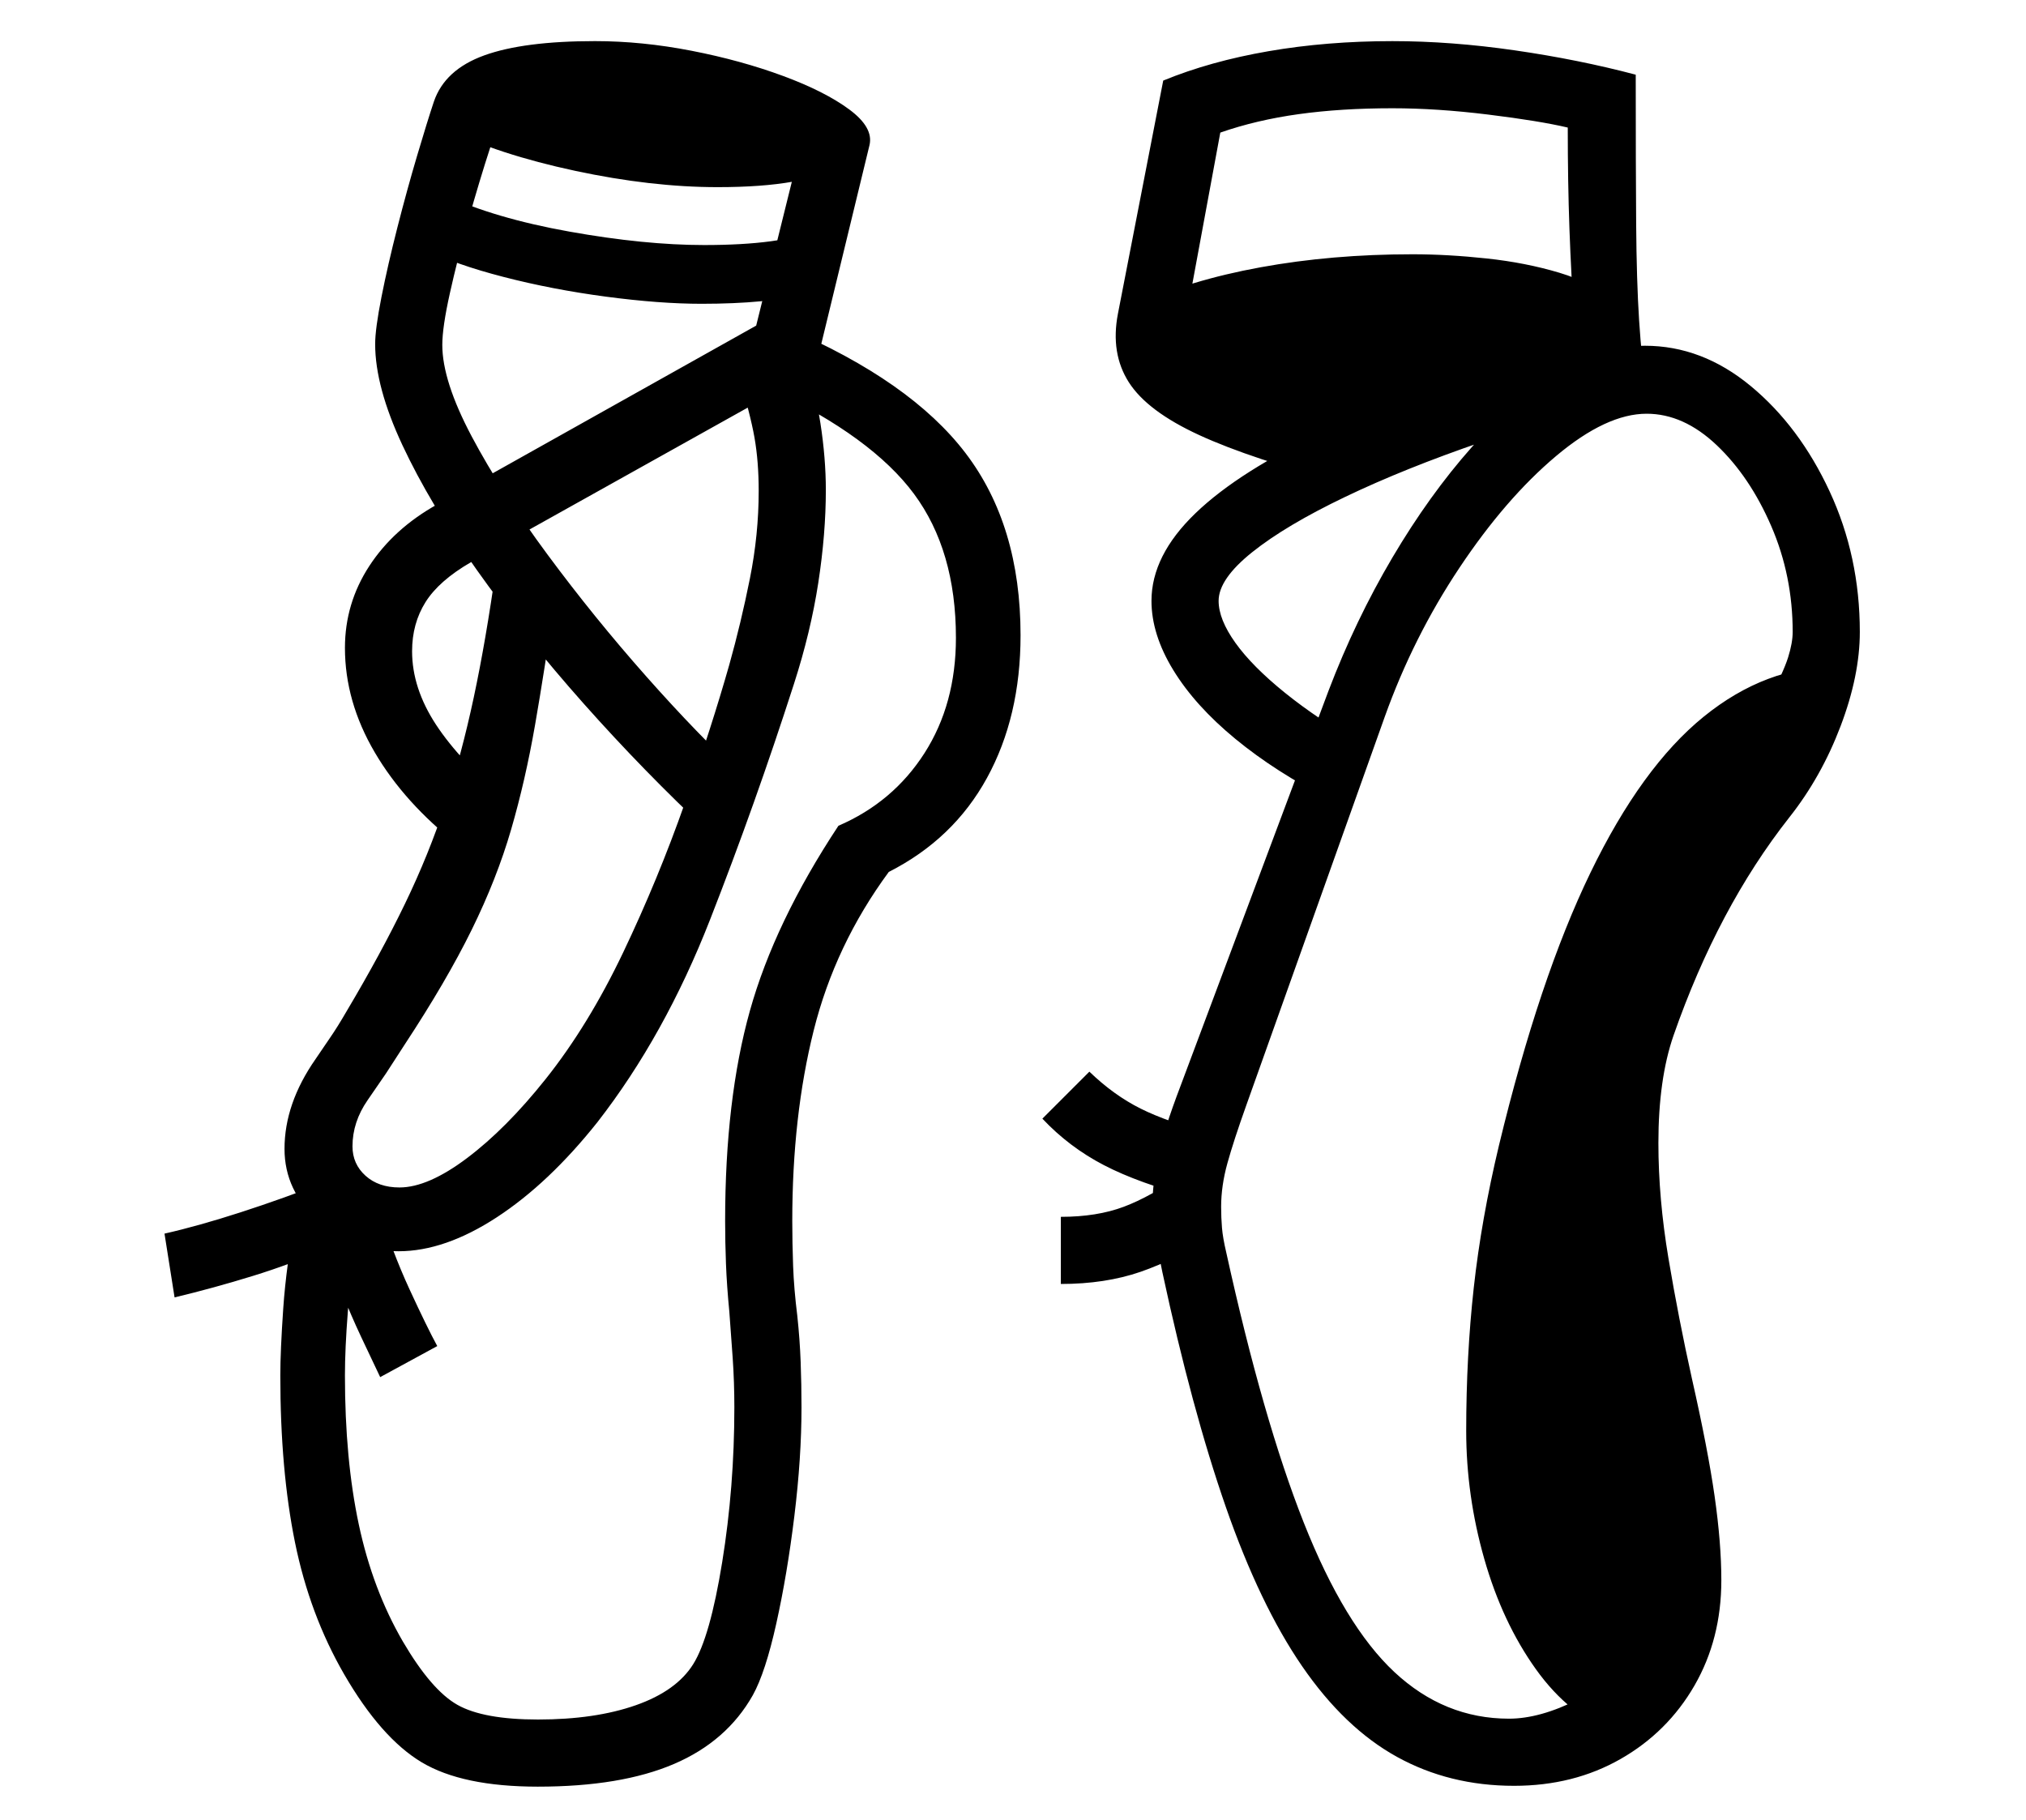 <?xml version="1.0" standalone="no"?>
<!DOCTYPE svg PUBLIC "-//W3C//DTD SVG 1.1//EN" "http://www.w3.org/Graphics/SVG/1.1/DTD/svg11.dtd">
<svg xmlns="http://www.w3.org/2000/svg" xmlns:xlink="http://www.w3.org/1999/xlink" version="1.1"
   viewBox="94 -151 2414 2169">
   <path fill="currentColor"
      d="M735 1978q-90 0 -138.5 -29t-92.5 -105q-41 -71 -58.5 -157t-17.5 -199q0 -29 3.5 -80t15.5 -115l77 2q-12 72 -15.5 116.5t-3.5 76.5q0 100 16.5 177.5t52.5 139.5q34 58 65 75.5t96 17.5q68 0 116.5 -17t68.5 -49t34.5 -121.5t14.5 -184.5q0 -30 -2 -59t-4 -55
q-3 -31 -4 -57t-1 -51q0 -145 29.5 -250.5t105.5 -220.5q65 -28 102.5 -86.5t37.5 -137.5q0 -104 -50 -171.5t-170 -124.5l19 -73q147 63 212.5 149t65.5 217q0 97 -40 170t-117 112q-64 87 -89.5 189t-25.5 227q0 26 1 53.5t5 59.5q3 28 4 55t1 54q0 60 -8.5 129.5
t-21.5 128t-28 85.5q-31 55 -94 82t-162 27zM547 1490q-10 -21 -22.5 -47.5t-23.5 -54.5t-19 -51q-40 18 -87 32.5t-93 25.5l-12 -76q40 -9 91 -25.5t102 -36.5l61 28q17 55 38 100.5t33 67.5zM569 1340q-55 0 -95.5 -36t-40.5 -86q0 -54 37 -107q8 -12 17 -25t20 -32
q41 -69 69.5 -128t48 -118.5t34 -127.5t26.5 -154l70 37q-12 84 -23.5 150t-28.5 124.5t-47 119.5t-80 137l-22 34t-22 32q-18 26 -18 55q0 21 15.5 35t40.5 14q34 0 80.5 -35t93.5 -94q51 -64 92.5 -151t73.5 -178t53 -165q14 -50 24.5 -102.5t10.5 -104.5q0 -35 -5 -63.5
t-20 -77.5l72 -49q20 67 26.5 109t6.5 80q0 52 -9 110.5t-29 120.5q-46 143 -100 281t-134 241q-58 73 -120 113.5t-117 40.5zM1358 1379v-80q43 0 75 -12t72 -40l37 73q-47 30 -89 44.5t-95 14.5zM1516 1276q-65 -17 -106.5 -38.5t-73.5 -55.5l56 -56q29 28 61 44t85 30z
M640 856q-64 -50 -99.5 -110.5t-35.5 -124.5q0 -53 29 -97.5t81 -73.5l380 -213l57 -230l50 38q-27 14 -63.5 20.5t-89.5 6.5q-79 0 -170 -19.5t-152 -49.5l74 -44q-9 23 -22.5 64.5t-26.5 88t-22 87t-9 61.5q0 43 35 109t90.5 141t117.5 145t116 120l-41 66
q-78 -73 -149.5 -153.5t-127.5 -159.5t-88.5 -148.5t-32.5 -120.5q0 -18 7.5 -56t19 -83t23.5 -85.5t20 -64.5q13 -38 60 -55t132 -17q56 0 115 11.5t109 30t79 40t24 42.5l-65 268l-410 229q-38 22 -54 47.5t-16 58.5q0 44 28.5 87.5t87.5 93.5zM930 211q-50 0 -114 -8.5
t-122 -23.5t-91 -32l20 -66q60 28 149.5 44t160.5 16q46 0 79.5 -4.5t55.5 -15.5l-9 74q-27 10 -58.5 13t-70.5 3zM1898 1977q-77 0 -139.5 -34.5t-113 -108t-91 -190t-75.5 -279.5q-6 -29 -9 -45.5t-3 -29.5q0 -30 6.5 -61.5t27.5 -86.5l176 -470q32 -84 76 -158.5
t94.5 -131.5t104 -89t102.5 -32q68 0 126 48t94 125.5t36 167.5q0 52 -23 112.5t-61 108.5q-85 108 -138 260q-9 26 -13.5 58t-4.5 70q0 66 12 137.5t28 143.5q19 84 27 140t8 100q0 70 -32 125.5t-88 87.5t-127 32zM1892 1897q37 0 82.5 -23t140.5 -99l-96 139
q-55 -20 -95 -76t-61.5 -131.5t-21.5 -152.5q0 -89 9 -170.5t30 -169.5q48 -199 109 -325t135 -186t159 -60l-142 145q41 -68 59.5 -103t24 -52.5t5.5 -30.5q0 -67 -25.5 -126t-65 -96.5t-83.5 -37.5q-48 0 -108 50.5t-115 133t-89 177.5l-165 463q-15 42 -22.5 69t-7.5 52
q0 13 1 25t5 29q44 200 92.5 322.5t108 178t136.5 55.5zM1679 802q-65 -33 -113 -72.5t-74 -82t-26 -82.5q0 -54 52.5 -104.5t155.5 -98.5l22 63q-111 -29 -173 -57.5t-84 -63t-13 -81.5l54 -278q56 -23 125.5 -35t147.5 -12q70 0 146 11t144 29q0 109 0.5 177.5t3.5 115
t9 89.5q-104 24 -196 55.5t-163 65.5t-111 66t-40 58q0 22 20 50t59 59.5t96 64.5zM1497 283l-48 -71q62 -29 147 -44.5t181 -15.5q42 0 88.5 5t86.5 17t61 33l-43 29q-4 -59 -6 -114.5t-2 -120.5q-34 -8 -95 -15.5t-114 -7.5q-61 0 -111.5 7t-93.5 22z" />
</svg>
